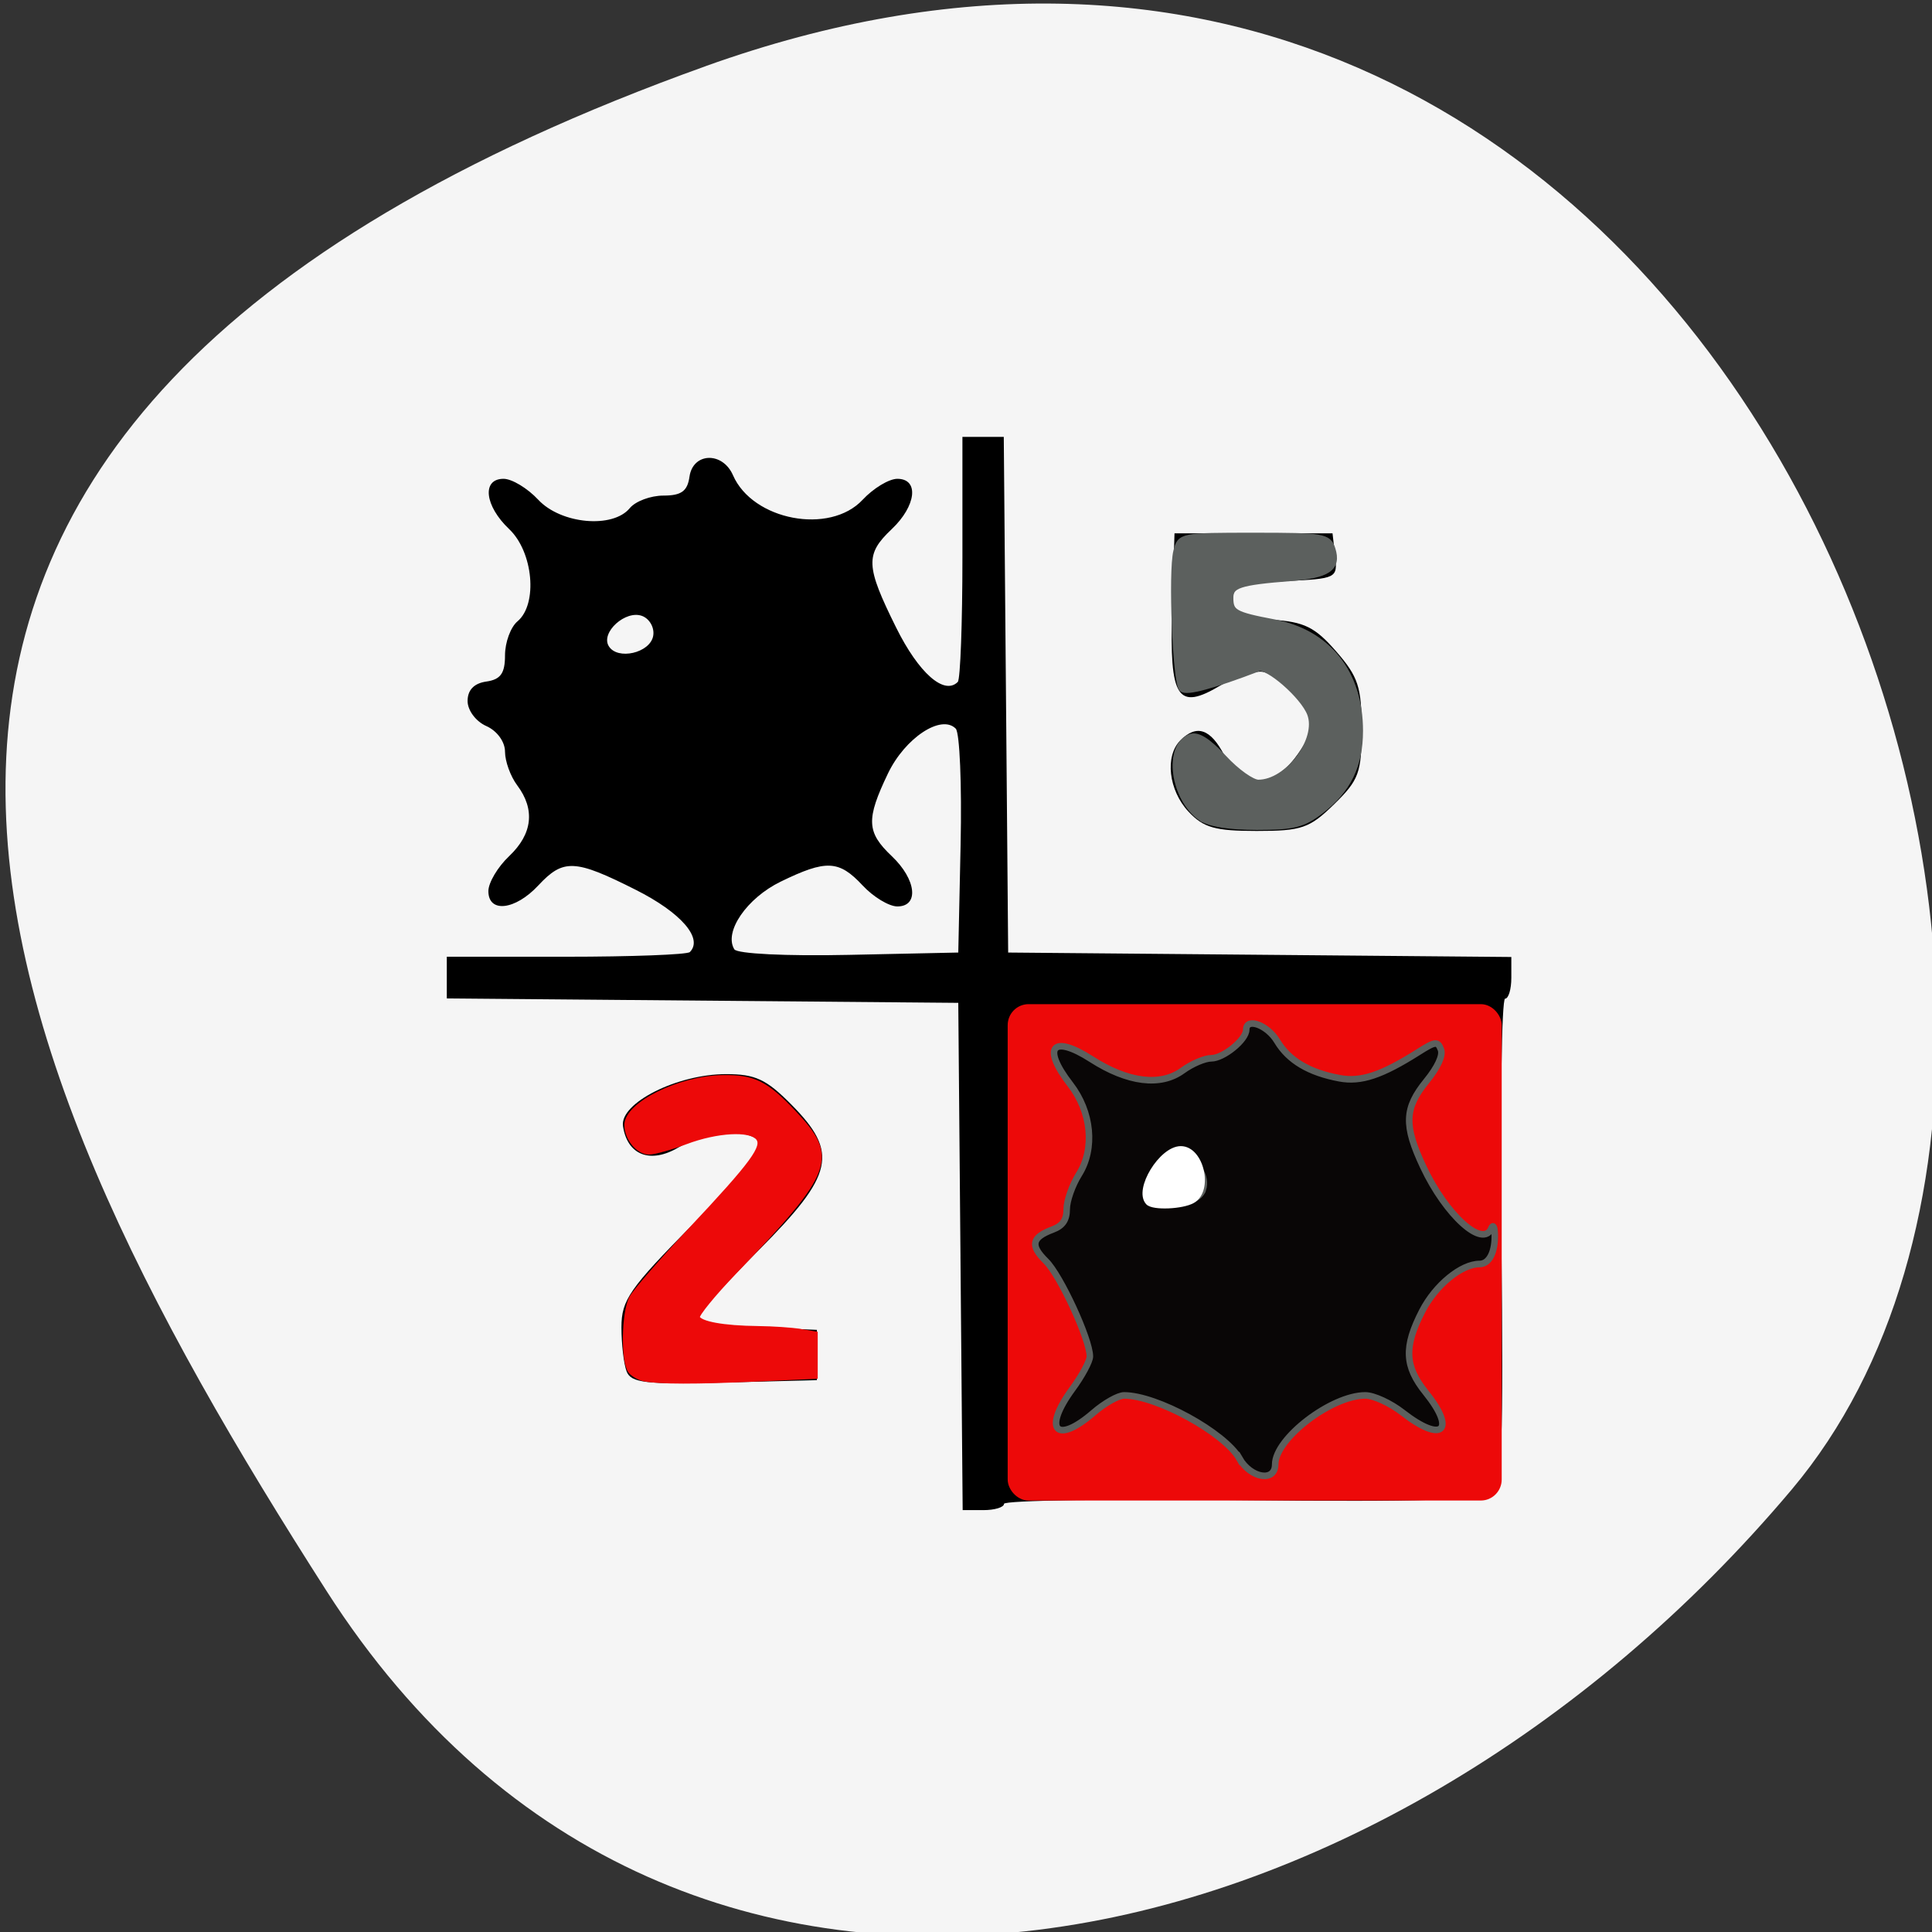 <svg xmlns="http://www.w3.org/2000/svg" viewBox="0 0 256 256"><rect x="0" y="0" width="256" height="256" fill="#333333" stroke="none"/><defs><clipPath><path d="M 0,64 H64 V128 H0 z"/></clipPath></defs><g style="fill:#f5f5f5;color:#000"><path d="m -1360.14 1641.33 c 46.11 -98.28 -119.59 -146.07 -181.85 -106.06 -62.25 40.01 -83.52 108.58 -13.01 143.08 70.51 34.501 148.75 61.26 194.86 -37.03 z" transform="matrix(0 -1.037 -1.357 0 2320.801 -1401.706)"/></g><g transform="matrix(1.102 0 0 1.111 -16.537 -11.617)"><path d="m 130.495,160.313 -0.265,-30.25 -30.75,-0.264 -30.75,-0.264 0,-2.486 0,-2.486 14.333,0 c 7.883,0 14.584,-0.251 14.891,-0.558 1.63,-1.63 -1.061,-4.704 -6.495,-7.419 -7.344,-3.67 -8.716,-3.731 -11.73,-0.523 -2.777,2.956 -6,3.318 -6,0.674 0,-1.004 1.125,-2.883 2.5,-4.174 2.81,-2.64 3.145,-5.563 0.968,-8.441 -0.808,-1.068 -1.468,-2.873 -1.468,-4.013 0,-1.189 -0.958,-2.492 -2.25,-3.059 -1.254,-0.55 -2.25,-1.872 -2.25,-2.987 0,-1.313 0.773,-2.11 2.25,-2.32 1.723,-0.245 2.25,-0.977 2.25,-3.128 0,-1.544 0.675,-3.368 1.5,-4.053 2.465,-2.046 1.898,-8.277 -1,-11 -2.956,-2.777 -3.318,-6 -0.674,-6 1.004,0 2.883,1.125 4.174,2.5 2.723,2.898 8.954,3.465 11,1 0.685,-0.825 2.509,-1.5 4.053,-1.5 2.151,0 2.883,-0.527 3.128,-2.25 0.412,-2.902 3.981,-3.021 5.231,-0.176 2.368,5.389 11.64,7.129 15.588,2.926 1.292,-1.375 3.17,-2.5 4.174,-2.5 2.644,0 2.281,3.223 -0.674,6 -3.208,3.014 -3.147,4.386 0.523,11.73 2.715,5.434 5.789,8.125 7.419,6.495 0.307,-0.307 0.558,-7.008 0.558,-14.891 l 0,-14.333 2.486,0 2.486,0 0.264,30.75 0.264,30.75 30.25,0.265 30.25,0.265 0,2.485 c 0,1.367 -0.338,2.485 -0.75,2.485 -0.412,-4.4e-4 -0.613,12.974 -0.445,28.832 0.259,24.471 0.082,29.018 -1.172,30.058 -1.11,0.921 -8.579,1.15 -30.056,0.918 -15.718,-0.169 -28.579,0.03 -28.578,0.442 4.5e-4,0.412 -1.118,0.75 -2.485,0.75 l -2.485,0 -0.265,-30.25 z m 28.277,-7.3 c 1.057,-1.274 1.021,-1.815 -0.2,-3.037 -1.841,-1.841 -4.842,-0.842 -4.842,1.611 0,1.593 1.138,2.647 3.128,2.897 0.345,0.043 1.206,-0.619 1.914,-1.471 z m -28.261,-41.869 c 0.155,-7.105 -0.11,-13.31 -0.587,-13.787 -1.748,-1.748 -6.101,1.111 -8.151,5.353 -2.646,5.477 -2.576,7.005 0.457,9.853 2.956,2.777 3.318,6 0.674,6 -1.004,0 -2.883,-1.125 -4.174,-2.5 -2.849,-3.032 -4.376,-3.103 -9.853,-0.457 -4.079,1.971 -6.86,5.994 -5.577,8.069 0.333,0.539 6.241,0.825 13.757,0.666 l 13.173,-0.278 0.281,-12.919 z M 93.544,86.31 c 0.184,-0.964 -0.409,-2.038 -1.317,-2.387 -1.985,-0.762 -5.031,1.966 -4.02,3.601 1.052,1.703 4.951,0.816 5.338,-1.214 z m -3.195,87.703 c -0.341,-0.887 -0.619,-3.255 -0.619,-5.262 0,-3.246 0.951,-4.604 8.624,-12.313 4.91,-4.932 8.33,-9.14 7.941,-9.77 -1.032,-1.671 -6.384,-1.326 -9.685,0.624 -3.389,2.002 -6.174,0.949 -6.693,-2.528 -0.41,-2.746 6.5,-6.201 12.4,-6.201 3.503,0 4.818,0.606 7.812,3.6 5.758,5.758 5.168,8.392 -3.9,17.4 -4.125,4.097 -7.5,7.779 -7.5,8.181 0,0.402 3.263,0.863 7.25,1.025 l 7.25,0.294 0,3 0,3 -11.131,0.282 c -9.488,0.24 -11.222,0.043 -11.75,-1.332 z m 67.555,-66.764 c -2.386,-2.539 -2.853,-6.607 -0.974,-8.486 1.96,-1.96 3.653,-1.386 5.3,1.8 1.99,3.848 5.566,4.003 8.427,0.365 1.14,-1.449 2.073,-3.188 2.073,-3.865 0,-2.192 -4.088,-6.5 -6.168,-6.5 -1.113,0 -3.28,0.742 -4.816,1.65 -5.156,3.046 -6.128,1.558 -5.804,-8.883 l 0.288,-9.267 9.5,0 9.5,0 0.312,2.701 c 0.306,2.655 0.206,2.706 -6,3 -5.545,0.263 -6.312,0.542 -6.312,2.299 0,1.673 0.767,2.049 4.692,2.302 3.916,0.252 5.198,0.879 7.75,3.785 2.654,3.023 3.058,4.243 3.058,9.251 0,5.213 -0.318,6.077 -3.298,8.965 -2.968,2.877 -3.9,3.196 -9.326,3.196 -5.008,0 -6.396,-0.392 -8.202,-2.314 z"/><g style="fill-rule:evenodd"><rect width="58.291" height="58.089" x="136.726" y="130.774" rx="1.954" style="fill:#ed0909;stroke:#ed0909;stroke-width:1.111"/><path d="m 164.041 184.419 c -1.812 -3.117 -9.946 -7.537 -13.873 -7.537 -0.704 0 -2.351 0.92 -3.66 2.044 -4.52 3.884 -6.161 2.055 -2.543 -2.834 1.149 -1.552 2.089 -3.289 2.089 -3.859 0 -2.033 -3.543 -9.661 -5.275 -11.356 -1.933 -1.892 -1.729 -2.835 0.817 -3.783 1.187 -0.442 1.673 -1.148 1.673 -2.433 0 -0.996 0.665 -2.864 1.478 -4.151 1.934 -3.063 1.507 -7.445 -1.044 -10.719 -3.462 -4.443 -2.157 -5.997 2.53 -3.013 4.383 2.791 8.321 3.277 10.977 1.355 1.109 -0.802 2.655 -1.459 3.436 -1.459 1.473 0 4.206 -2.214 4.206 -3.407 0 -1.497 2.56 -0.557 3.721 1.366 1.39 2.303 3.847 3.751 7.505 4.423 2.572 0.472 5.05 -0.345 9.485 -3.13 2.034 -1.277 2.304 -1.307 2.699 -0.301 0.275 0.702 -0.373 2.106 -1.738 3.77 -2.657 3.236 -2.734 5.275 -0.387 10.227 2.737 5.777 7.19 9.758 8.193 7.326 0.193 -0.469 0.376 -0.187 0.406 0.626 0.081 2.177 -0.651 3.633 -1.827 3.633 -2.189 0 -5.284 2.516 -6.889 5.599 -2.23 4.285 -2.131 6.597 0.416 9.734 3.714 4.575 1.968 6.07 -2.785 2.385 -1.45 -1.124 -3.466 -2.044 -4.479 -2.044 -4.071 0 -10.838 5.139 -10.838 8.23 0 2.133 -2.924 1.661 -4.293 -0.693 z m -4.399 -32.102 c 0.492 -1.518 -0.682 -3.375 -2.135 -3.375 -1.347 0 -3.098 1.953 -3.098 3.456 0 1.957 4.595 1.885 5.232 -0.081 z" style="fill:#090606;stroke:#5c605e;stroke-width:0.787"/></g></g><g style="fill-rule:evenodd"><path d="m 85.389,182.73 c -0.651,-0.127 -1.478,-0.585 -1.838,-1.019 -1.007,-1.213 -0.916,-7.811 0.135,-9.744 0.487,-0.897 3.986,-4.932 7.774,-8.967 8.332,-8.875 9.938,-11.063 8.974,-12.224 -1.046,-1.261 -5.441,-1.013 -9.566,0.54 -1.985,0.747 -4.178,1.359 -4.873,1.359 -1.442,0 -2.955,-1.847 -2.955,-3.605 0,-2.754 7.031,-6.228 12.77,-6.309 4.042,-0.057 5.689,0.76 9.359,4.639 5.682,6.008 5.058,7.683 -7.881,21.184 -2.8,2.921 -4.991,5.611 -4.869,5.976 0.278,0.835 3.437,1.41 8.013,1.458 1.943,0.021 4.45,0.189 5.571,0.374 l 2.038,0.337 0,2.833 0,2.833 -7.745,0.354 c -8.129,0.372 -12.926,0.365 -14.906,-0.02 z" style="fill:#ed0909;stroke:#ed0909;stroke-width:0.621"/><path d="m 159.162 108.315 c -3.628 -2.541 -4.546 -9.395 -1.419 -10.595 0.917 -0.352 2.311 0.531 4.381 2.773 1.67 1.809 3.748 3.289 4.617 3.289 3.947 0 8.249 -5.738 6.921 -9.231 -0.903 -2.374 -5.669 -6.537 -6.932 -6.054 -6.034 2.308 -9.533 3.251 -10.071 2.714 -0.821 -0.819 -1.4 -15.43 -0.719 -18.144 0.501 -1.995 0.581 -2.011 10.252 -2.011 9.184 0 9.779 0.099 10.293 1.719 0.781 2.46 -0.556 3.374 -5.5 3.76 -6.802 0.531 -8.025 0.938 -8.025 2.67 0 2.003 0.569 2.327 5.835 3.326 7.138 1.354 11.346 6.661 11.346 14.311 0 4.593 -1.59 7.833 -5.19 10.579 -2.326 1.774 -3.589 2.088 -8.409 2.088 -3.649 0 -6.281 -0.426 -7.378 -1.195 z" style="fill:#5c605e;stroke:#5c605e;stroke-width:0.934"/><path d="m 152.149 159.308 c -1.525 -1.665 1.773 -7.067 4.314 -7.067 2.677 0 3.932 5.436 1.573 6.815 -1.353 0.791 -5.241 0.957 -5.887 0.252 z" style="fill:#fff;stroke:#fff;stroke-width:0.747"/></g></svg>